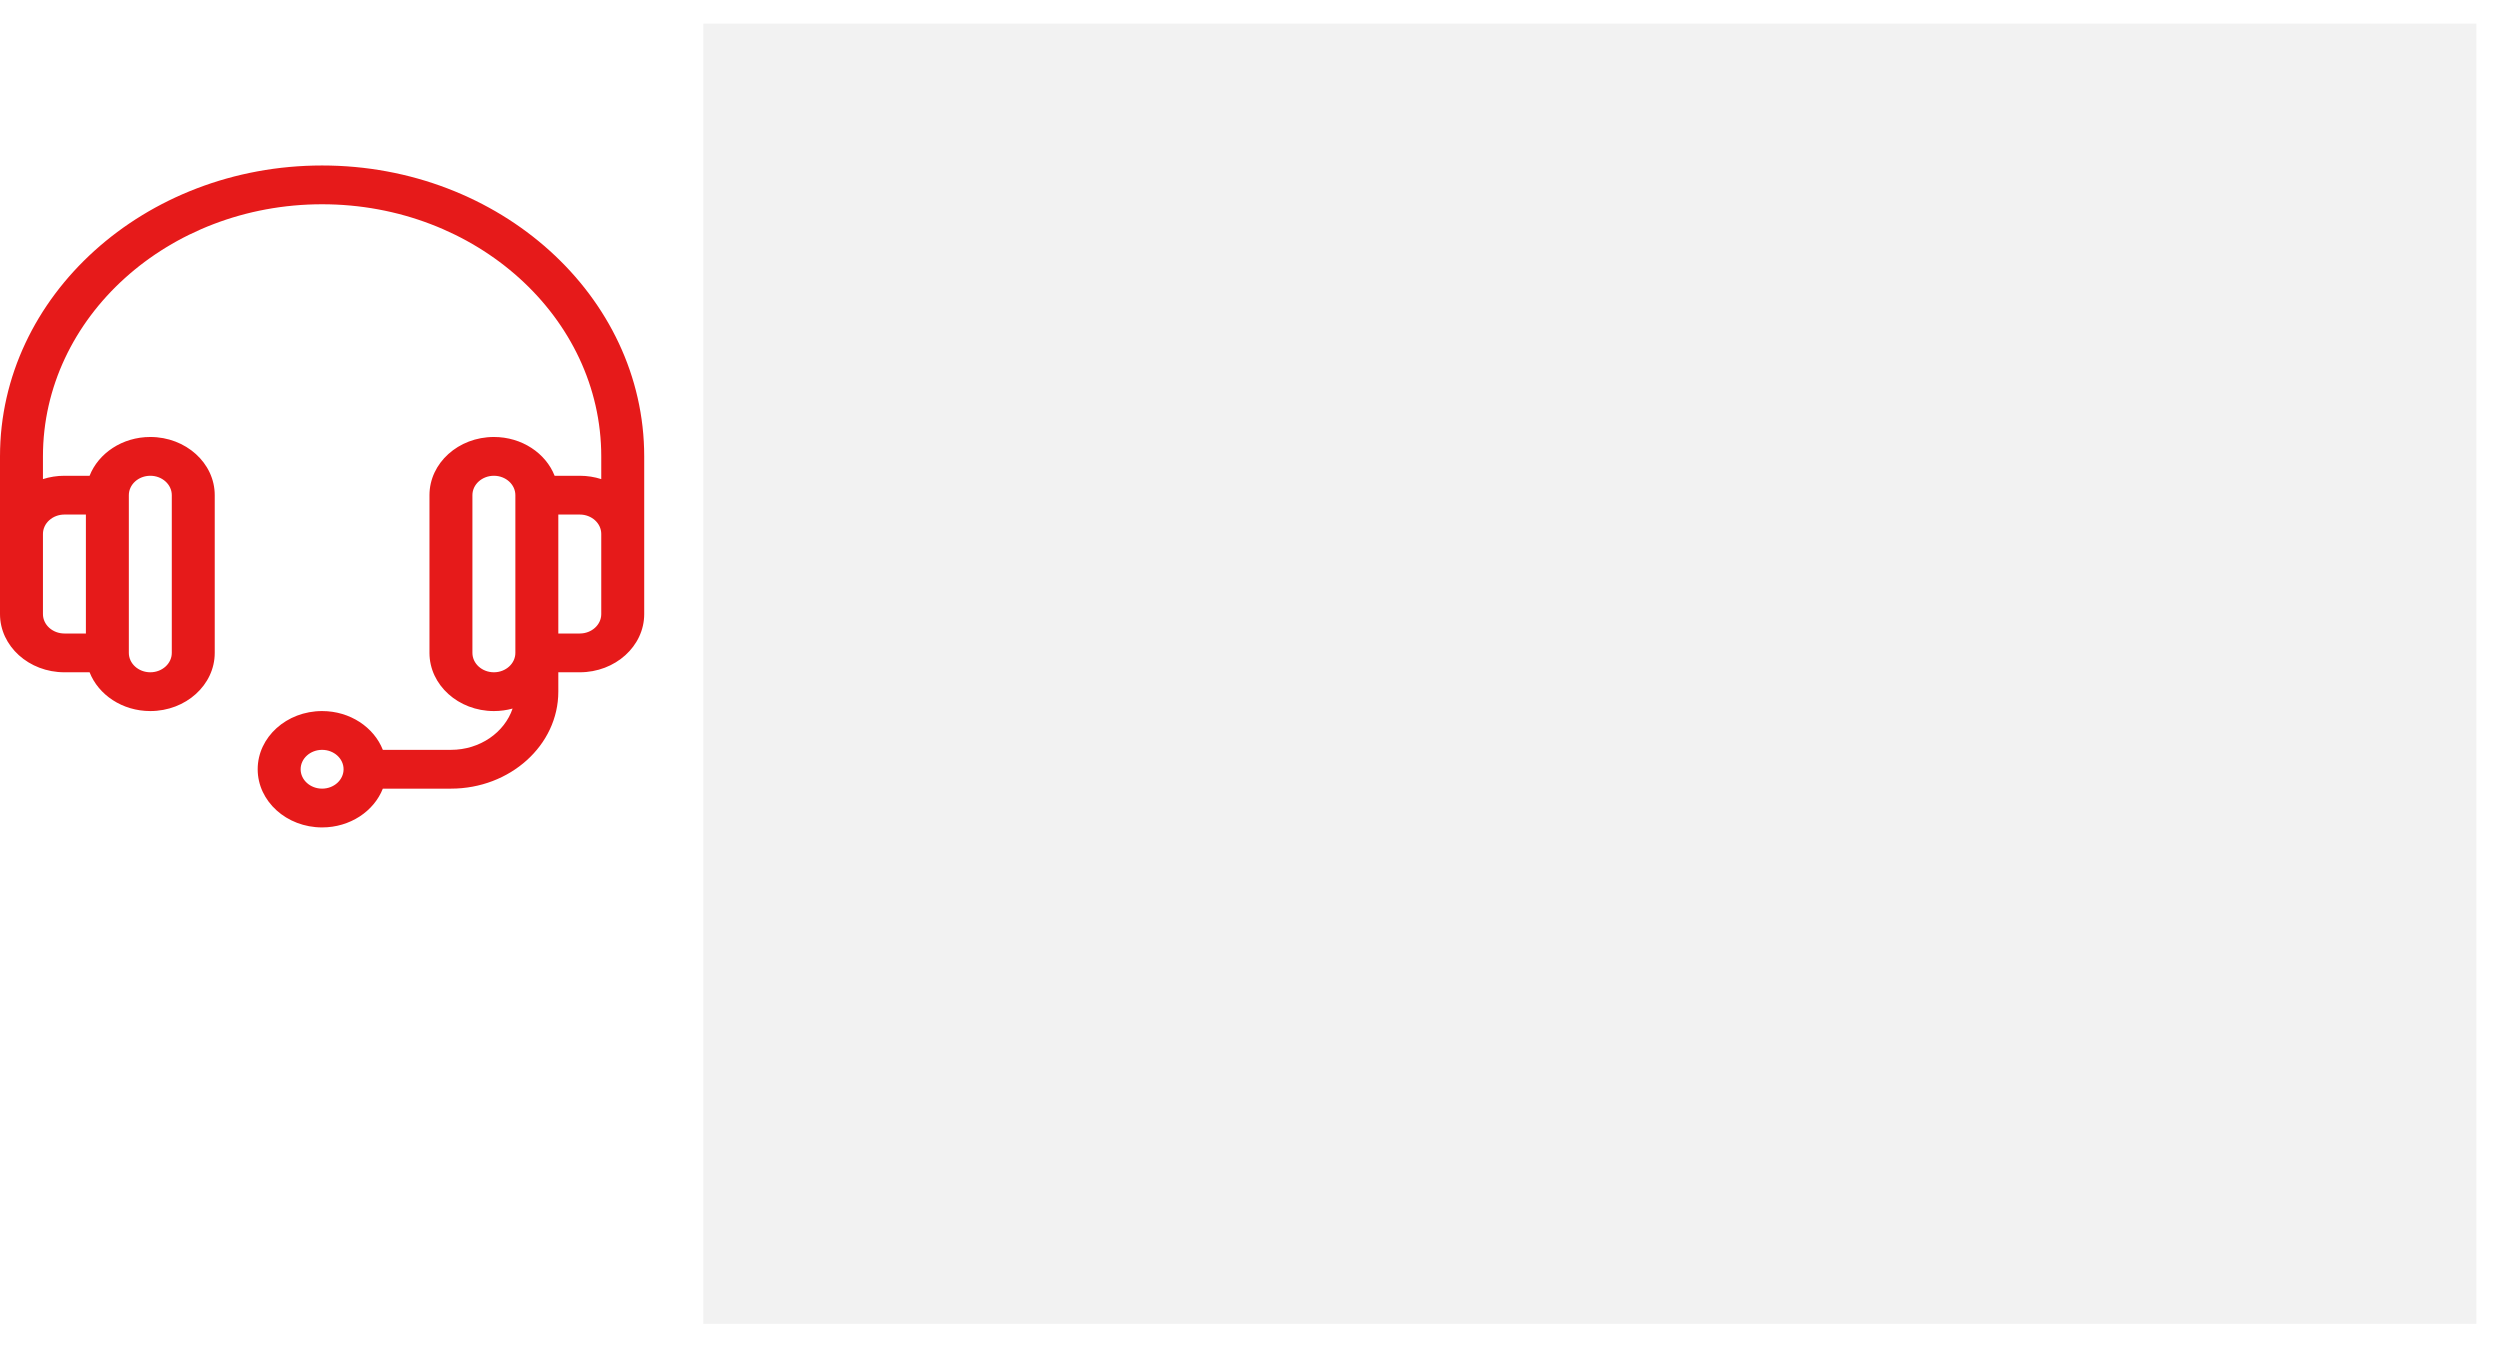 <svg width="423" height="228" viewBox="0 0 423 228" fill="none" xmlns="http://www.w3.org/2000/svg">
<g filter="url(#filter0_d_14918_5)">
<rect x="119" width="300" height="220" fill="#F2F2F2"/>
</g>
<path d="M54.5 28C24.449 28 0 50.08 0 77.219C0 80.226 0 103.492 0 103.906C0 109.334 4.89 113.75 10.9 113.75H15.158C16.658 117.569 20.697 120.312 25.433 120.312C31.444 120.312 36.333 115.897 36.333 110.469V83.781C36.333 78.353 31.444 73.938 25.433 73.938C20.697 73.938 16.658 76.681 15.158 80.5H10.9C9.626 80.5 8.404 80.7 7.267 81.064V77.219C7.267 53.698 28.456 34.562 54.5 34.562C80.544 34.562 101.733 53.698 101.733 77.219V81.064C100.596 80.7 99.374 80.5 98.1 80.5H93.842C92.342 76.681 88.303 73.938 83.567 73.938C77.556 73.938 72.666 78.353 72.666 83.781V110.469C72.666 115.897 77.556 120.312 83.567 120.312C84.666 120.312 85.728 120.163 86.73 119.888C85.371 123.927 81.21 126.875 76.3 126.875H64.775C63.275 123.056 59.237 120.312 54.5 120.312C48.49 120.312 43.6 124.728 43.6 130.156C43.6 135.584 48.49 140 54.5 140C59.237 140 63.275 137.256 64.775 133.438H76.3C86.317 133.438 94.467 126.078 94.467 117.031V113.75H98.1C104.11 113.75 109 109.334 109 103.906C109 103.498 109 80.224 109 77.219C109 50.08 84.551 28 54.5 28ZM21.8 83.781C21.8 81.972 23.43 80.5 25.433 80.5C27.437 80.5 29.067 81.972 29.067 83.781V110.469C29.067 112.278 27.437 113.75 25.433 113.75C23.43 113.75 21.8 112.278 21.8 110.469V83.781ZM10.9 87.062H14.533V107.188H10.9C8.897 107.188 7.267 105.716 7.267 103.906V90.344C7.267 88.534 8.897 87.062 10.9 87.062ZM54.5 133.438C52.496 133.438 50.867 131.966 50.867 130.156C50.867 128.347 52.496 126.875 54.5 126.875C56.503 126.875 58.133 128.347 58.133 130.156C58.133 131.966 56.503 133.438 54.5 133.438ZM87.2 110.469C87.2 112.278 85.57 113.75 83.567 113.75C81.563 113.75 79.933 112.278 79.933 110.469V83.781C79.933 81.972 81.563 80.5 83.567 80.5C85.57 80.5 87.2 81.972 87.2 83.781V110.469ZM101.733 103.906C101.733 105.716 100.103 107.188 98.1 107.188H94.467V87.062H98.1C100.103 87.062 101.733 88.534 101.733 90.344V103.906Z" fill="#E61A1A"/>
<defs>
<filter id="filter0_d_14918_5" x="115" y="0" width="308" height="228" filterUnits="userSpaceOnUse" color-interpolation-filters="sRGB">
<feFlood flood-opacity="0" result="BackgroundImageFix"/>
<feColorMatrix in="SourceAlpha" type="matrix" values="0 0 0 0 0 0 0 0 0 0 0 0 0 0 0 0 0 0 127 0" result="hardAlpha"/>
<feOffset dy="4"/>
<feGaussianBlur stdDeviation="2"/>
<feComposite in2="hardAlpha" operator="out"/>
<feColorMatrix type="matrix" values="0 0 0 0 0 0 0 0 0 0 0 0 0 0 0 0 0 0 0.25 0"/>
<feBlend mode="normal" in2="BackgroundImageFix" result="effect1_dropShadow_14918_5"/>
<feBlend mode="normal" in="SourceGraphic" in2="effect1_dropShadow_14918_5" result="shape"/>
</filter>
</defs>
</svg>
